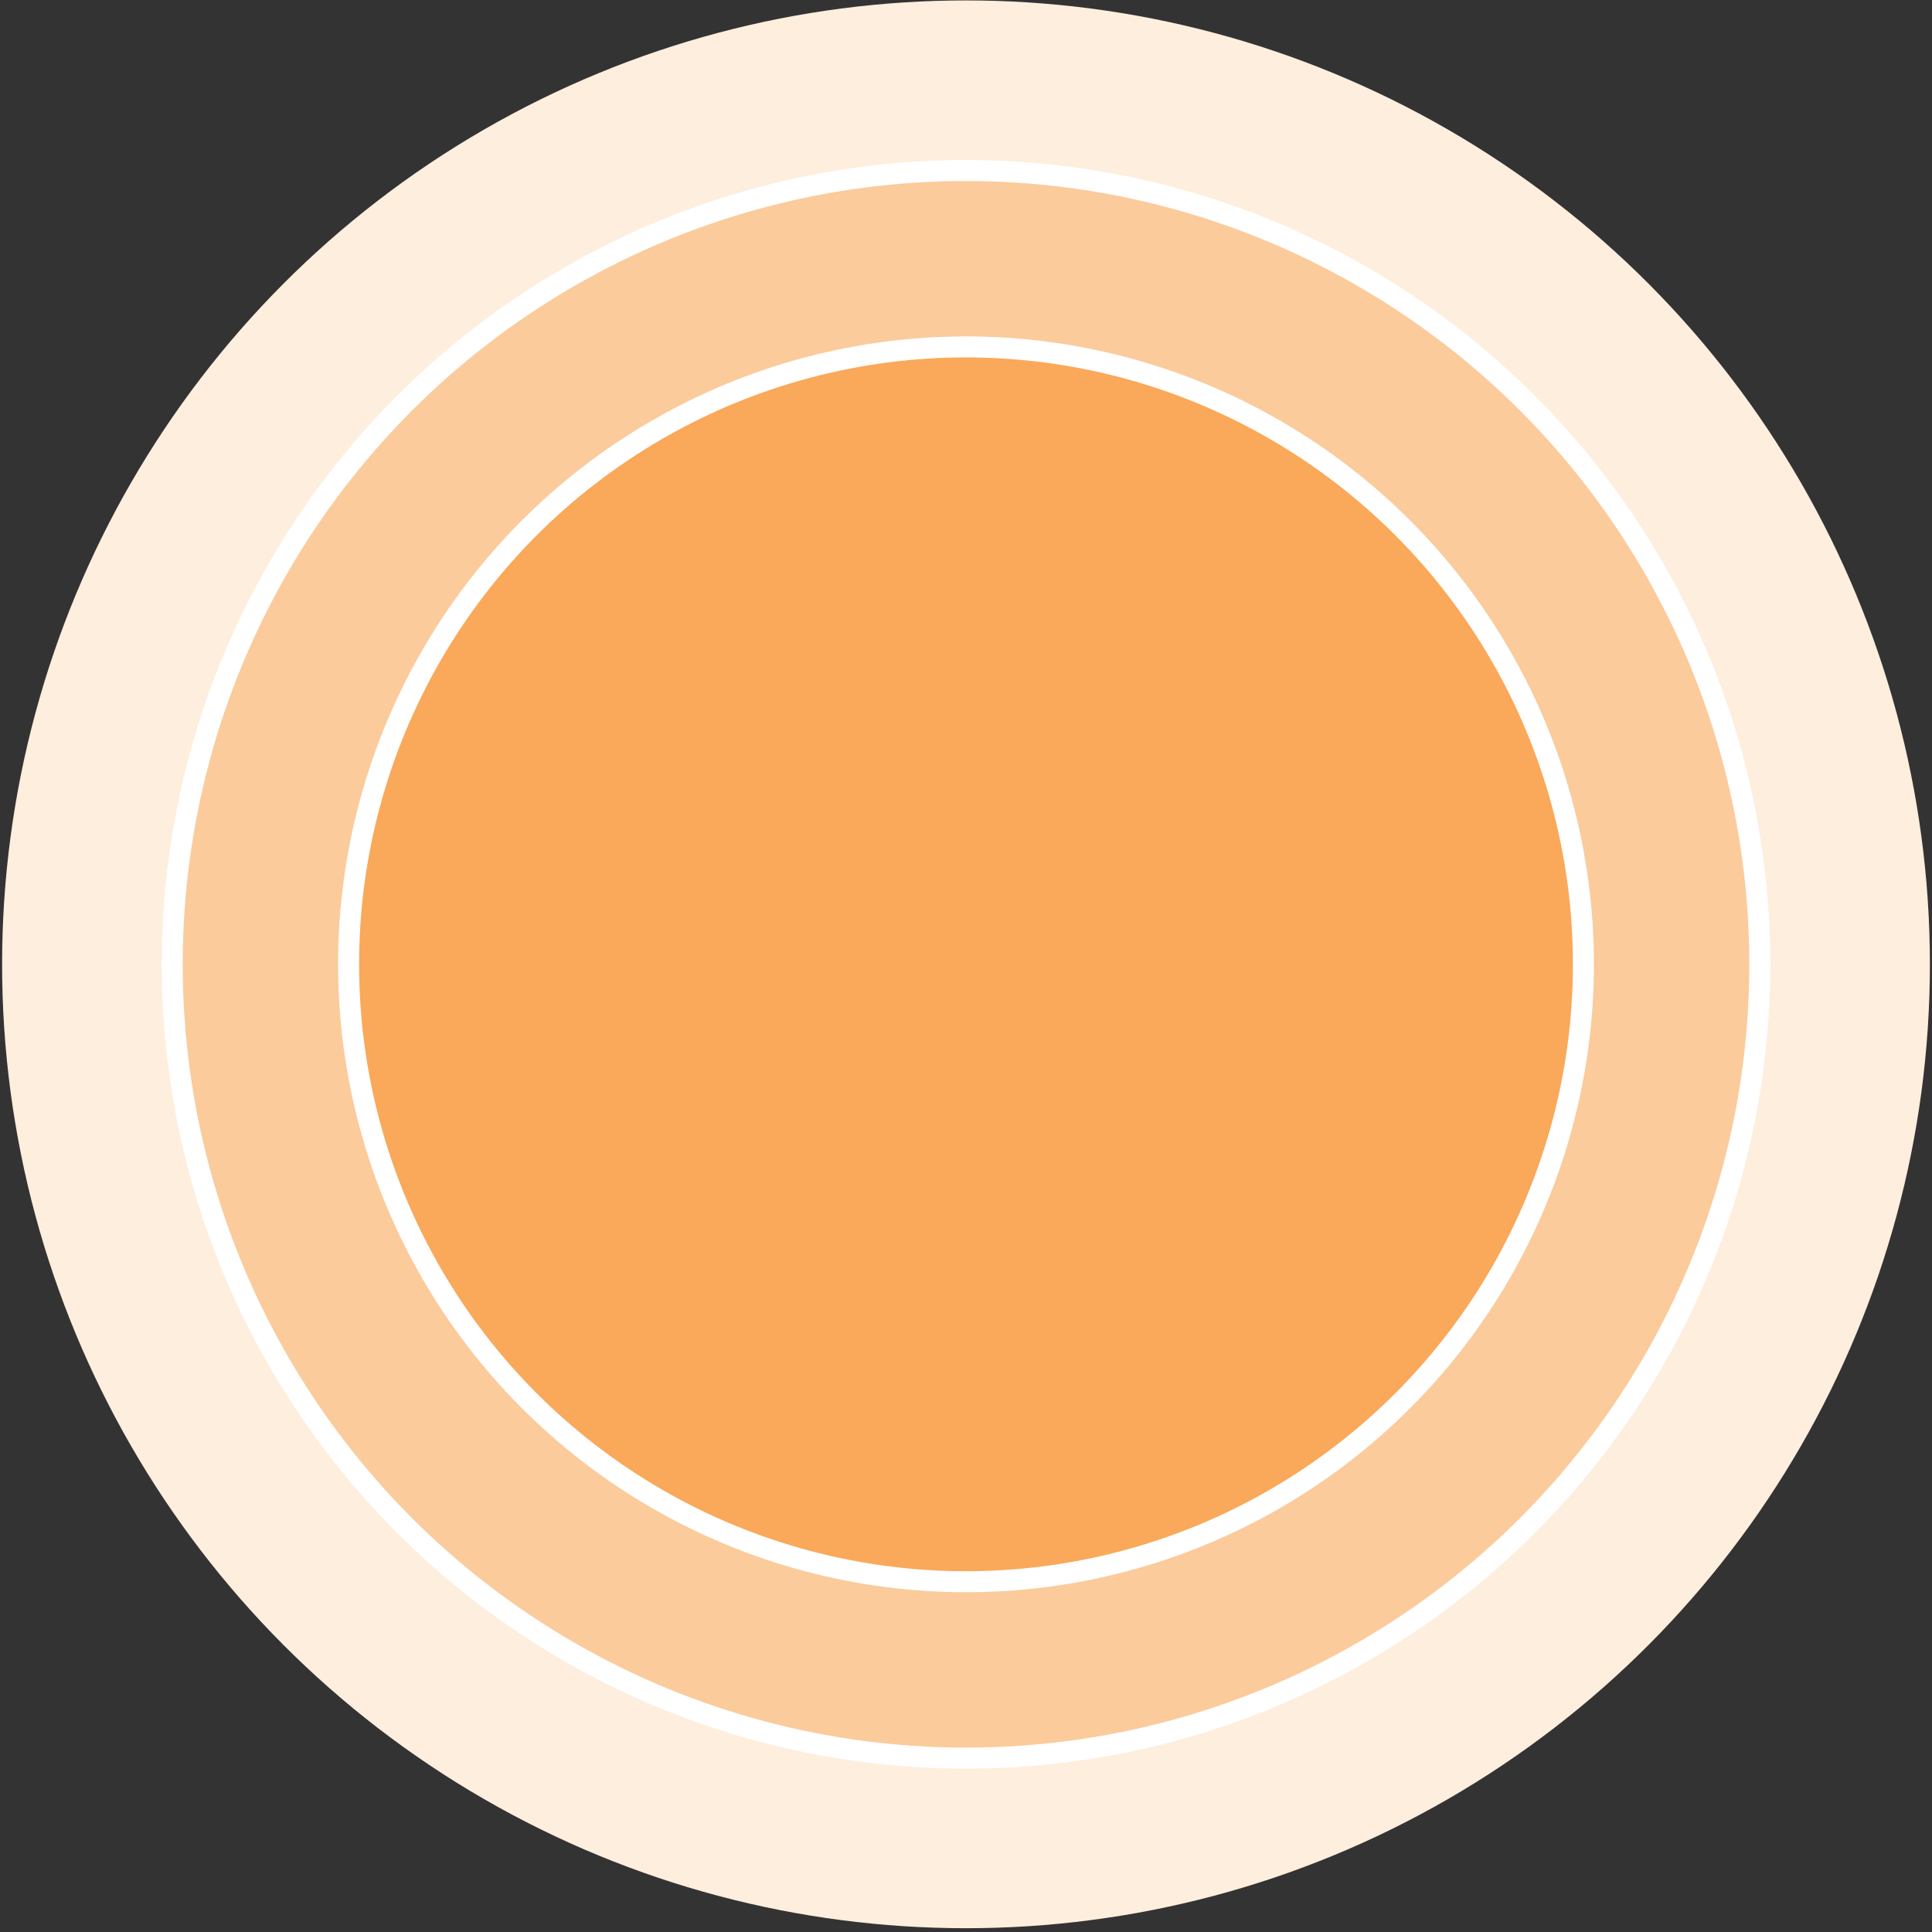 <svg width="460" height="460" viewBox="0 0 460 460" fill="none" xmlns="http://www.w3.org/2000/svg">
<rect x="0" y="0" width="460" height="460" fill="#333333" stroke="none"/>
<circle cx="230" cy="229.6" r="229.5" fill="#FEEEDE"/>
<circle cx="230" cy="229.6" r="189" fill="#FBCB9C" stroke="white" stroke-width="5"/>
<circle cx="230" cy="229.6" r="147" fill="#FAA859" stroke="white" stroke-width="5"/>
</svg>
